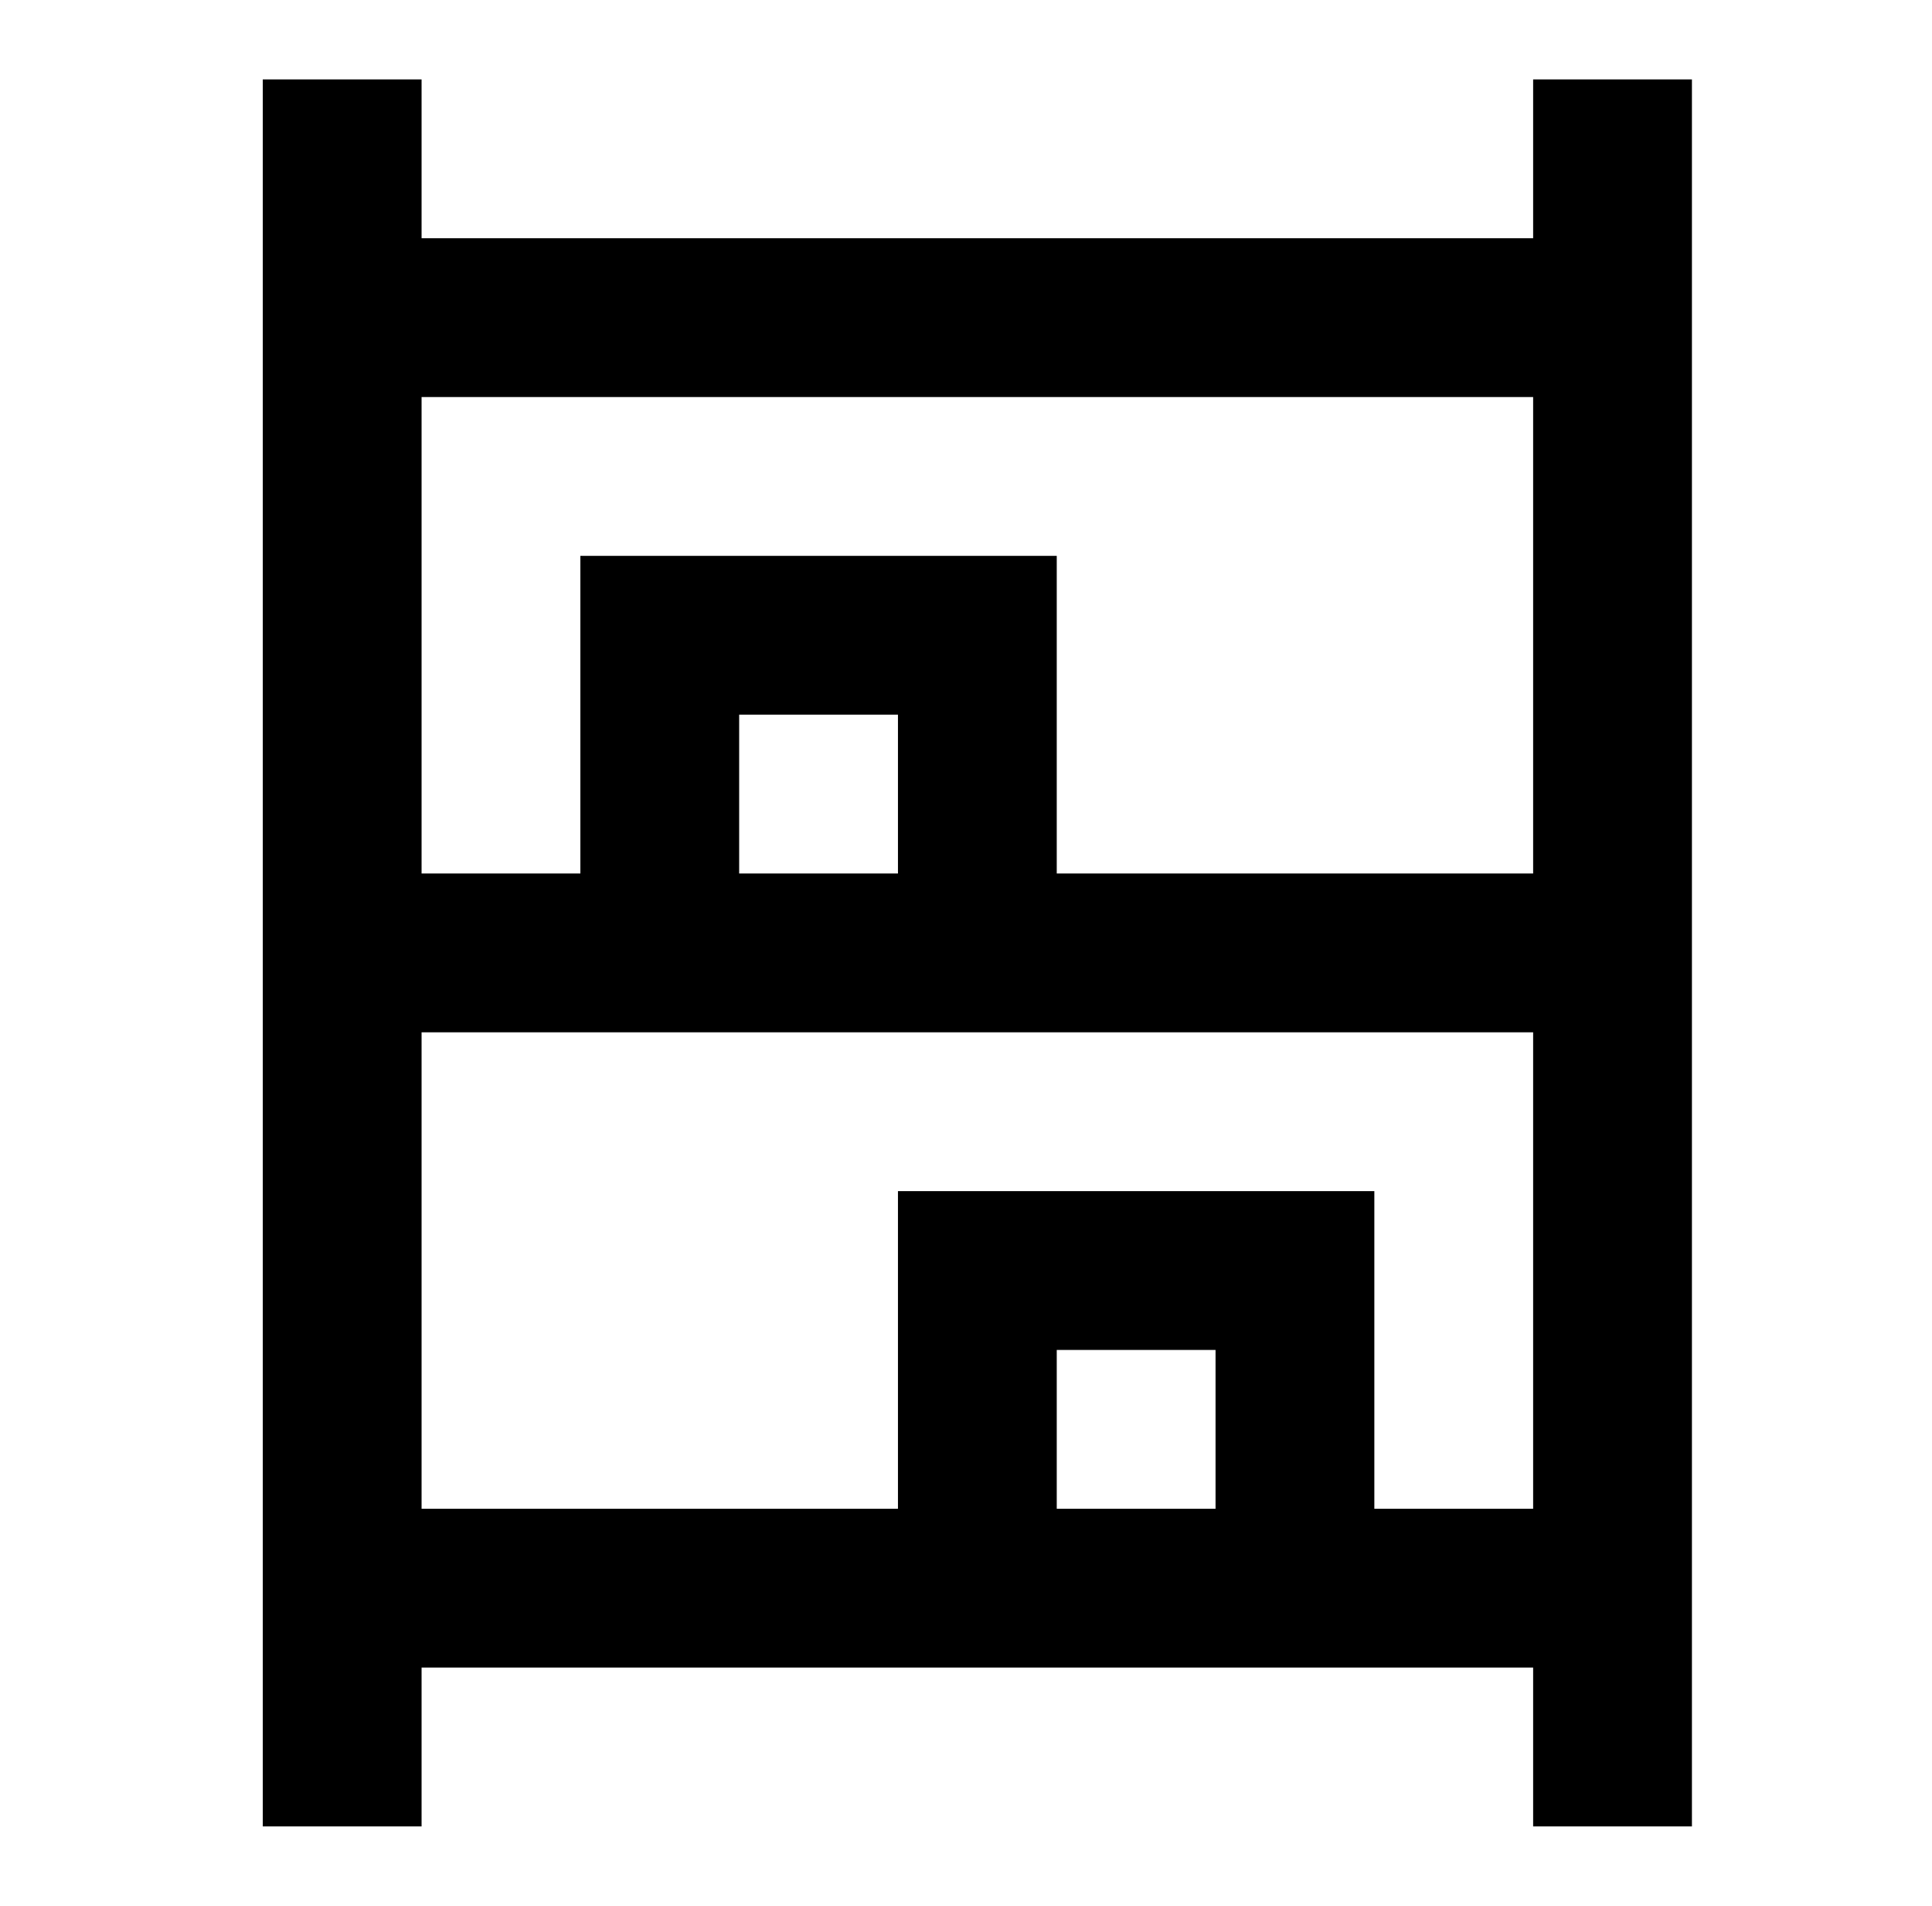 <svg width="73" height="72" viewBox="0 0 73 72" fill="none" xmlns="http://www.w3.org/2000/svg">
<g id="Category set">
<path id="Vector" d="M9.929 69V3H15.929V9H57.929V3H63.929V69H57.929V63H15.929V69H9.929ZM15.929 33H21.929V21H39.929V33H57.929V15H15.929V33ZM15.929 57H33.929V45H51.929V57H57.929V39H15.929V57ZM27.929 33H33.929V27H27.929V33ZM39.929 57H45.929V51H39.929V57Z" fill="black"/>
</g>
</svg>
